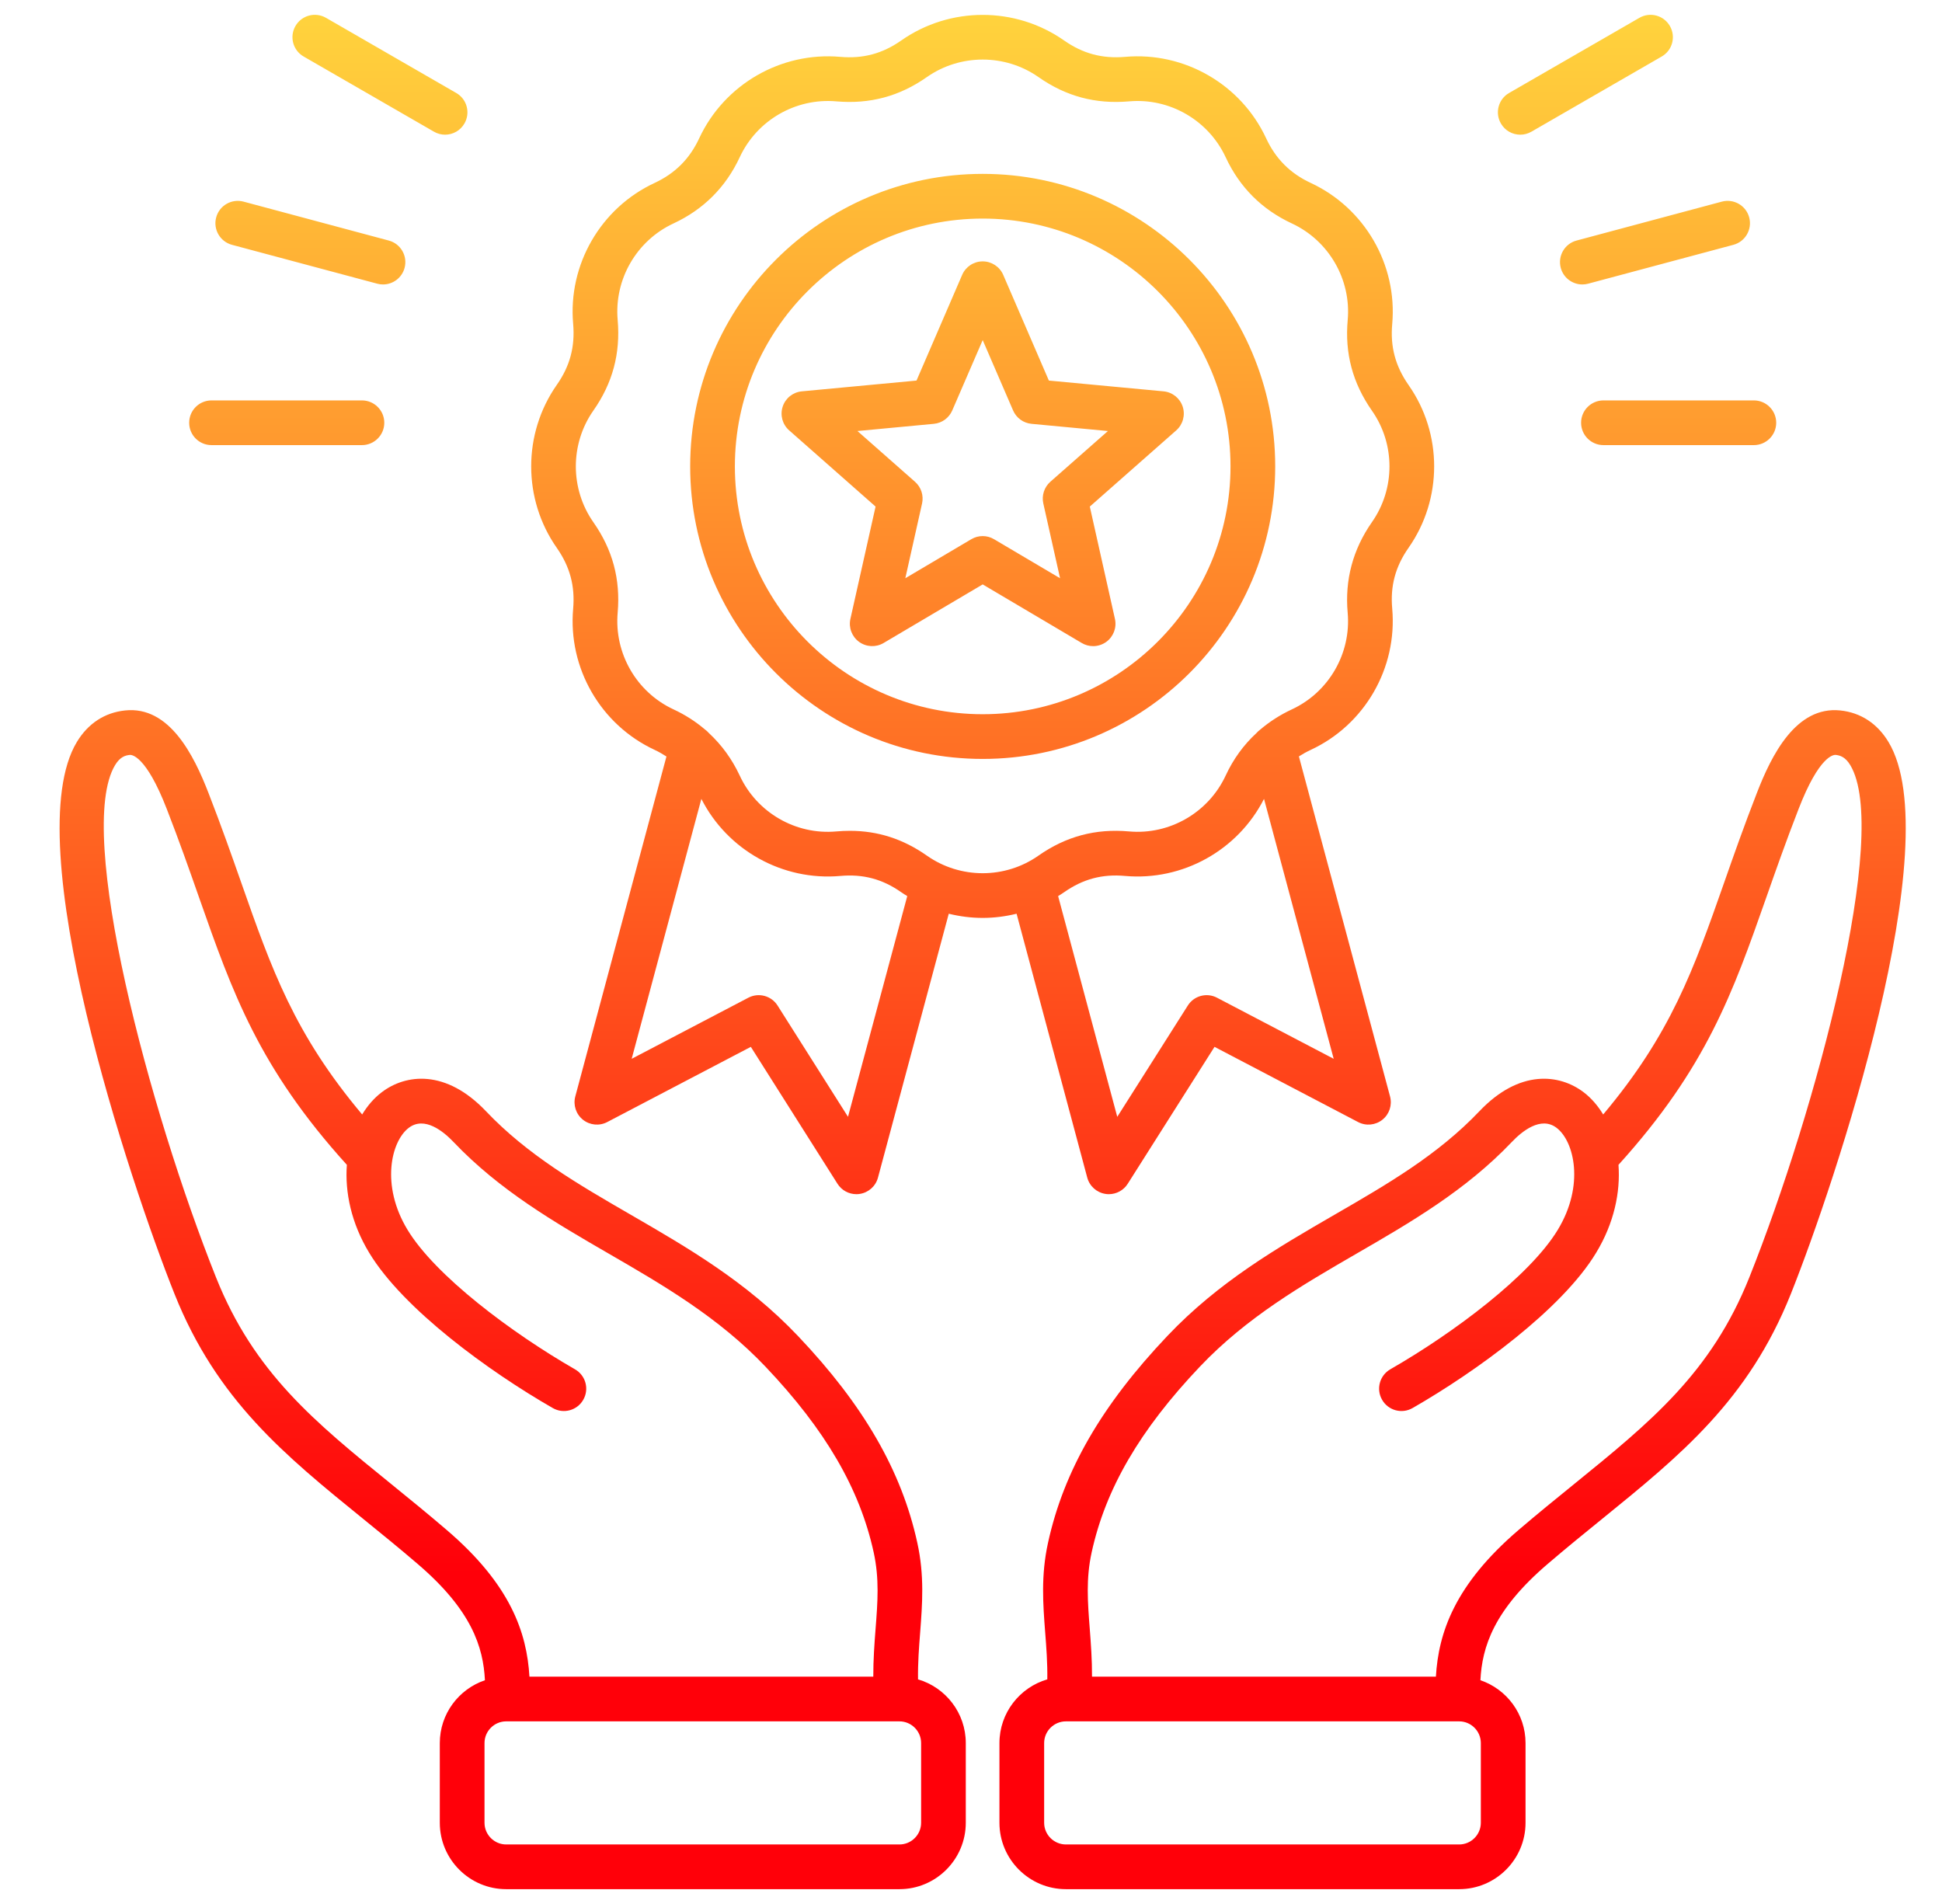  <svg  width="51" height="50" viewBox="0 0 51 50" fill="none" xmlns="http://www.w3.org/2000/svg">
                                    <g clip-path="url(#clip0_119_449)">
                                        <path
                                            d="M49.594 19.484C49.301 18.999 48.864 18.713 48.33 18.657C47.164 18.535 46.52 19.836 46.138 20.825C45.801 21.69 45.533 22.452 45.275 23.189C44.479 25.455 43.883 27.149 42.102 29.267C41.961 29.034 41.789 28.836 41.593 28.686C40.956 28.2 39.903 28.075 38.852 29.181C37.758 30.331 36.439 31.095 35.041 31.903C33.55 32.767 32.007 33.659 30.657 35.083C28.931 36.902 27.935 38.627 27.523 40.513C27.333 41.375 27.392 42.133 27.448 42.866C27.479 43.261 27.51 43.667 27.504 44.101C26.779 44.313 26.247 44.982 26.247 45.774V47.867C26.247 48.828 27.03 49.611 27.994 49.611H38.319C39.281 49.611 40.063 48.828 40.063 47.867V45.774C40.063 45.008 39.566 44.358 38.878 44.124C38.922 43.252 39.225 42.283 40.647 41.068C41.131 40.653 41.608 40.266 42.069 39.892C44.134 38.216 45.917 36.768 47.03 33.98C48.199 31.053 51.178 22.106 49.594 19.484H49.594ZM38.889 47.867C38.889 48.181 38.633 48.437 38.319 48.437H27.994C27.678 48.437 27.421 48.181 27.421 47.867V45.774C27.421 45.46 27.678 45.204 27.994 45.204H38.319C38.633 45.204 38.889 45.46 38.889 45.774V47.867ZM45.94 33.545C44.94 36.05 43.347 37.343 41.33 38.98C40.862 39.359 40.379 39.752 39.883 40.176C38.202 41.614 37.777 42.877 37.709 44.03H28.678C28.68 43.584 28.649 43.175 28.619 42.776C28.564 42.068 28.517 41.457 28.669 40.764C29.034 39.096 29.936 37.548 31.509 35.891C32.742 34.59 34.21 33.741 35.629 32.919C37.037 32.105 38.492 31.262 39.702 29.99C39.963 29.715 40.464 29.3 40.88 29.619C41.342 29.972 41.619 31.127 40.911 32.294C40.183 33.5 38.177 35.003 36.513 35.958C36.231 36.12 36.134 36.478 36.296 36.759C36.457 37.041 36.815 37.138 37.097 36.976C38.761 36.022 41.022 34.381 41.915 32.902C42.39 32.12 42.557 31.307 42.504 30.589C44.815 28.037 45.508 26.065 46.382 23.578C46.638 22.85 46.902 22.097 47.232 21.249C47.783 19.823 48.164 19.821 48.207 19.824C48.324 19.837 48.461 19.878 48.59 20.091C49.645 21.837 47.693 29.155 45.94 33.545V33.545ZM24.109 44.101C24.103 43.667 24.134 43.262 24.165 42.867C24.221 42.133 24.28 41.375 24.09 40.514C23.678 38.628 22.682 36.902 20.956 35.084C19.605 33.66 18.063 32.767 16.572 31.904C15.175 31.096 13.855 30.331 12.762 29.181C11.71 28.075 10.656 28.2 10.021 28.686C9.824 28.836 9.652 29.034 9.511 29.267C7.73 27.149 7.134 25.455 6.339 23.189C6.08 22.452 5.812 21.69 5.476 20.826C5.093 19.836 4.448 18.532 3.284 18.657C2.749 18.713 2.312 18.999 2.019 19.484C0.435 22.106 3.414 31.053 4.583 33.98C5.696 36.769 7.479 38.216 9.544 39.892C10.005 40.266 10.482 40.653 10.967 41.069C12.387 42.283 12.691 43.252 12.735 44.124C12.047 44.358 11.55 45.008 11.55 45.774V47.867C11.55 48.829 12.333 49.611 13.294 49.611H23.619C24.581 49.611 25.363 48.828 25.363 47.867V45.774C25.363 44.983 24.833 44.313 24.108 44.101H24.109ZM11.73 40.177C11.234 39.752 10.751 39.359 10.284 38.98C8.266 37.343 6.673 36.05 5.673 33.545C3.92 29.155 1.968 21.837 3.023 20.091C3.152 19.878 3.289 19.837 3.407 19.825C3.449 19.818 3.83 19.824 4.382 21.25C4.711 22.097 4.976 22.85 5.231 23.578C6.105 26.065 6.798 28.038 9.109 30.589C9.056 31.307 9.223 32.12 9.697 32.901C10.591 34.381 12.852 36.022 14.516 36.976C14.797 37.138 15.156 37.041 15.317 36.76C15.479 36.478 15.382 36.12 15.1 35.959C13.436 35.003 11.43 33.5 10.701 32.293C9.994 31.127 10.271 29.972 10.733 29.619C11.149 29.301 11.649 29.715 11.911 29.99C13.121 31.263 14.576 32.105 15.984 32.92C17.403 33.741 18.87 34.591 20.105 35.892C21.677 37.548 22.579 39.096 22.944 40.765C23.096 41.458 23.049 42.069 22.994 42.776C22.963 43.175 22.933 43.584 22.934 44.03H13.904C13.836 42.877 13.411 41.614 11.73 40.177L11.73 40.177ZM24.19 47.867C24.19 48.181 23.934 48.437 23.62 48.437H13.294C12.98 48.437 12.724 48.181 12.724 47.867V45.774C12.724 45.46 12.98 45.204 13.294 45.204H23.62C23.934 45.204 24.19 45.46 24.19 45.774V47.867ZM39.416 3.243C39.254 2.962 39.35 2.603 39.631 2.442L43.053 0.468C43.334 0.306 43.692 0.402 43.854 0.683C44.016 0.964 43.92 1.323 43.639 1.484L40.218 3.458C40.125 3.511 40.025 3.537 39.925 3.537C39.722 3.537 39.525 3.432 39.416 3.243ZM7.759 0.683C7.921 0.402 8.28 0.306 8.561 0.468L11.982 2.442C12.263 2.603 12.359 2.962 12.197 3.243C12.088 3.432 11.891 3.537 11.688 3.537C11.589 3.537 11.488 3.511 11.396 3.458L7.974 1.484C7.693 1.323 7.597 0.964 7.759 0.683ZM41.403 6.317L45.218 5.295C45.531 5.211 45.853 5.397 45.937 5.71C46.02 6.023 45.835 6.345 45.522 6.429L41.707 7.45C41.656 7.464 41.605 7.47 41.555 7.47C41.295 7.47 41.058 7.297 40.988 7.035C40.904 6.722 41.09 6.4 41.403 6.317H41.403ZM42.109 10.515H46.059C46.383 10.515 46.646 10.778 46.646 11.102C46.646 11.426 46.383 11.689 46.059 11.689H42.109C41.785 11.689 41.522 11.426 41.522 11.102C41.522 10.778 41.785 10.515 42.109 10.515ZM4.968 11.102C4.968 10.778 5.23 10.515 5.555 10.515H9.505C9.829 10.515 10.092 10.778 10.092 11.102C10.092 11.426 9.829 11.689 9.505 11.689H5.555C5.23 11.689 4.968 11.426 4.968 11.102ZM5.677 5.71C5.761 5.397 6.083 5.211 6.396 5.295L10.21 6.317C10.523 6.4 10.709 6.722 10.625 7.035C10.555 7.297 10.318 7.47 10.059 7.47C10.008 7.47 9.957 7.464 9.907 7.45L6.092 6.429C5.779 6.345 5.593 6.023 5.677 5.71H5.677ZM28.553 30.925C28.614 31.15 28.801 31.318 29.032 31.353C29.061 31.358 29.091 31.36 29.12 31.36C29.319 31.36 29.507 31.259 29.616 31.087L31.895 27.491L35.666 29.466C35.872 29.574 36.123 29.55 36.305 29.404C36.487 29.259 36.565 29.019 36.505 28.794L34.111 19.864C34.208 19.802 34.311 19.744 34.423 19.692C35.84 19.033 36.699 17.544 36.562 15.985C36.508 15.39 36.644 14.882 36.989 14.388C37.888 13.108 37.888 11.388 36.99 10.11C36.644 9.614 36.508 9.105 36.562 8.507C36.7 6.952 35.84 5.463 34.422 4.804C33.884 4.554 33.501 4.171 33.251 3.632C32.592 2.215 31.104 1.356 29.549 1.493C28.947 1.545 28.438 1.408 27.945 1.063C26.666 0.167 24.947 0.167 23.668 1.063C23.668 1.063 23.668 1.063 23.668 1.063C23.175 1.408 22.666 1.546 22.066 1.493C20.51 1.356 19.022 2.215 18.362 3.632C18.112 4.171 17.729 4.554 17.191 4.804C15.774 5.463 14.914 6.952 15.052 8.506C15.104 9.107 14.967 9.617 14.621 10.109C13.726 11.389 13.726 13.108 14.622 14.387C14.967 14.88 15.104 15.388 15.052 15.986C14.914 17.544 15.774 19.033 17.191 19.692C17.302 19.744 17.404 19.803 17.502 19.866L15.108 28.794C15.048 29.019 15.127 29.259 15.308 29.404C15.49 29.55 15.741 29.574 15.947 29.466L19.718 27.491L21.994 31.087C22.103 31.259 22.291 31.36 22.49 31.36C22.52 31.36 22.549 31.358 22.579 31.353C22.809 31.318 22.997 31.15 23.057 30.925L24.916 23.995C25.209 24.067 25.507 24.105 25.807 24.105C26.106 24.105 26.405 24.067 26.697 23.995L28.553 30.925L28.553 30.925ZM31.961 26.201C31.691 26.059 31.357 26.148 31.194 26.406L29.341 29.329L27.788 23.532C27.841 23.499 27.894 23.467 27.946 23.43C28.439 23.085 28.947 22.948 29.547 23.003C31.061 23.137 32.509 22.328 33.195 20.979L35.025 27.805L31.961 26.201ZM22.27 29.328L20.42 26.406C20.257 26.148 19.922 26.059 19.652 26.201L16.589 27.805L18.419 20.979C19.104 22.328 20.554 23.137 22.067 23.003C22.667 22.949 23.175 23.085 23.667 23.43C23.719 23.467 23.773 23.499 23.826 23.532L22.27 29.328ZM24.342 22.47C23.719 22.032 23.054 21.818 22.32 21.818C22.203 21.818 22.083 21.823 21.963 21.834C20.898 21.93 19.878 21.34 19.427 20.369C19.224 19.933 18.951 19.561 18.617 19.251C18.587 19.216 18.553 19.186 18.515 19.158C18.27 18.949 17.994 18.771 17.686 18.628C16.715 18.177 16.127 17.156 16.221 16.088C16.297 15.211 16.088 14.434 15.583 13.714C14.969 12.837 14.969 11.659 15.582 10.783C16.088 10.062 16.297 9.285 16.221 8.404C16.127 7.339 16.715 6.32 17.686 5.868C18.474 5.502 19.06 4.916 19.427 4.128C19.878 3.157 20.897 2.568 21.964 2.662C22.843 2.738 23.621 2.53 24.341 2.024C25.218 1.411 26.396 1.411 27.272 2.024C27.992 2.53 28.77 2.738 29.651 2.662C30.715 2.567 31.735 3.157 32.187 4.127C32.553 4.916 33.139 5.502 33.927 5.868C34.898 6.32 35.487 7.339 35.393 8.403C35.314 9.278 35.521 10.056 36.028 10.783C36.644 11.659 36.644 12.837 36.027 13.715C35.528 14.43 35.315 15.23 35.392 16.09C35.487 17.156 34.898 18.177 33.928 18.628C33.618 18.772 33.341 18.951 33.095 19.16C33.06 19.186 33.027 19.216 32.998 19.249C32.662 19.559 32.389 19.932 32.187 20.369C31.735 21.339 30.716 21.929 29.652 21.834C28.773 21.755 27.994 21.963 27.271 22.47C26.395 23.085 25.218 23.085 24.342 22.47L24.342 22.47ZM33.489 12.248C33.489 8.012 30.043 4.566 25.807 4.566C21.571 4.566 18.125 8.012 18.125 12.248C18.125 16.484 21.571 19.93 25.807 19.93C30.043 19.93 33.489 16.484 33.489 12.248ZM25.807 18.756C22.218 18.756 19.299 15.837 19.299 12.248C19.299 8.66 22.218 5.74 25.807 5.74C29.395 5.74 32.315 8.66 32.315 12.248C32.315 15.837 29.395 18.756 25.807 18.756ZM31.06 10.68C30.987 10.457 30.79 10.299 30.557 10.277L27.545 9.994L26.346 7.218C26.253 7.003 26.041 6.864 25.807 6.864C25.573 6.864 25.361 7.003 25.268 7.218L24.069 9.994L21.057 10.277C20.824 10.299 20.626 10.457 20.554 10.68C20.482 10.902 20.548 11.147 20.724 11.301L22.994 13.303L22.333 16.253C22.282 16.481 22.371 16.718 22.561 16.856C22.75 16.993 23.003 17.005 23.204 16.886L25.807 15.347L28.409 16.886C28.501 16.941 28.605 16.968 28.708 16.968C28.829 16.968 28.95 16.93 29.053 16.856C29.242 16.718 29.331 16.481 29.28 16.253L28.62 13.303L30.89 11.302C31.065 11.147 31.132 10.902 31.06 10.68L31.06 10.68ZM27.583 12.652C27.423 12.794 27.352 13.012 27.399 13.221L27.839 15.185L26.105 14.16C26.013 14.105 25.91 14.078 25.807 14.078C25.703 14.078 25.6 14.105 25.508 14.16L23.775 15.185L24.215 13.221C24.261 13.012 24.191 12.794 24.03 12.652L22.518 11.319L24.524 11.13C24.738 11.11 24.923 10.975 25.008 10.778L25.807 8.931L26.605 10.778C26.69 10.975 26.875 11.11 27.089 11.13L29.096 11.319L27.583 12.652Z"
                                            fill="url(#paint0_linear_119_449)"
                                        />
                                    </g>
                                    <defs>
                                        <linearGradient id="paint0_linear_119_449" x1="25.806" y1="0.389" x2="25.806" y2="49.611" gradientUnits="userSpaceOnUse">
                                            <stop stop-color="#FFD33D" />
                                            <stop offset="0.832" stop-color="#FF0009" />
                                        </linearGradient>
                                        <clipPath id="clip0_119_449">
                                            <rect width="50" height="50" fill="white" transform="translate(0.807)" />
                                        </clipPath>
                                    </defs>
                                </svg>